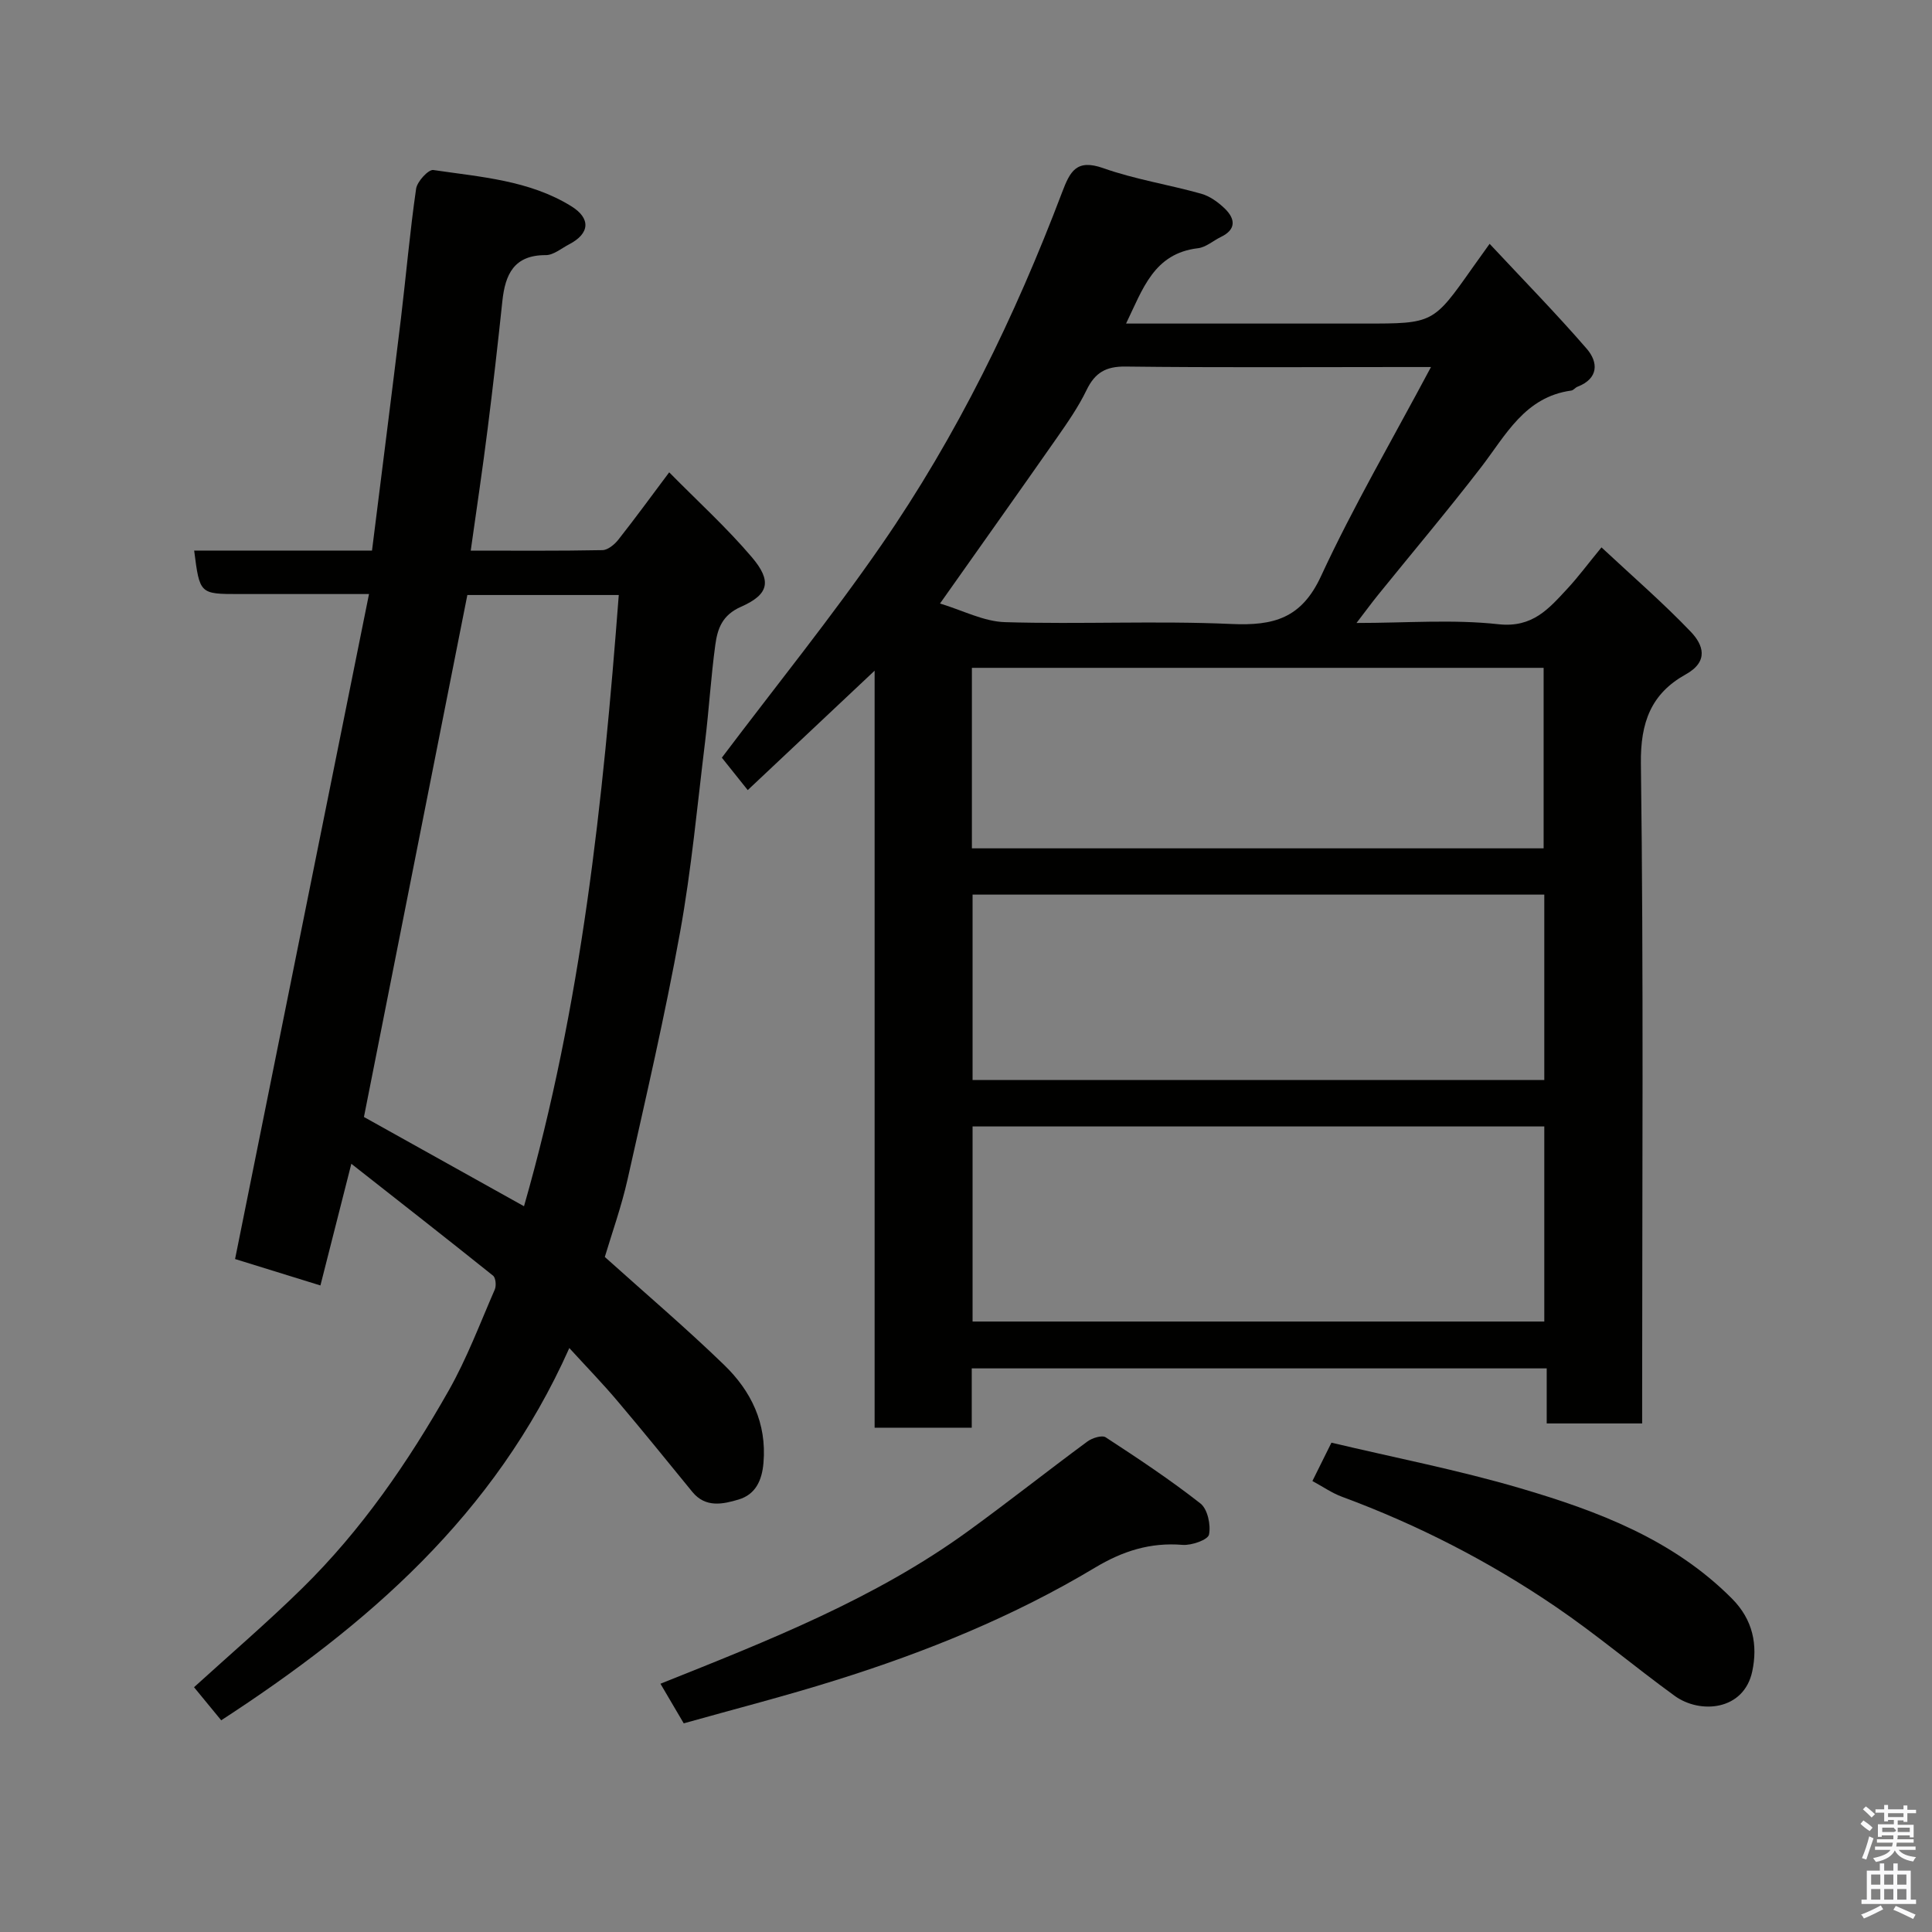 <svg enable-background="new 0 0 400 400" viewBox="0 0 400 400" xmlns="http://www.w3.org/2000/svg"><rect x="0" y="0" width="400" height="400" fill="#808080" stroke="none"/><path d="m385.2 377.6.6-.7c.6.4 1.3.9 1.9 1.5l-.6.7c-.8-.5-1.4-1-1.9-1.5zm.3 7.1c.6-1.4 1.1-2.9 1.5-4.5.3.1.6.3.9.4-.5 1.4-1 2.9-1.5 4.4zm.2-10.1.6-.6c.7.5 1.3 1.1 1.9 1.6l-.7.7c-.6-.6-1.2-1.2-1.8-1.7zm8.4-.8h.8v.9h1.8v.7h-1.8v1.8h-.8v-.3h-1.2v.9h3.3v2.6h-.8v-.4h-2.5c0 .3 0 .6-.1.8h3.4v.7h-3.5c0 .3-.1.6-.1.8h4v.7h-3.5c.7.9 1.9 1.3 3.6 1.5-.2.2-.4.5-.6.9-1.9-.3-3.2-1.1-3.8-2.3-.5 1.1-1.8 2-3.9 2.4-.2-.3-.4-.5-.6-.8 1.9-.4 3.1-.9 3.6-1.7h-3.2v-.7h3.5c.1-.2.1-.5.2-.8h-3.3v-.7h3.4c0-.2 0-.5 0-.8h-2.4v.3h-.8v-2.6h3.3v-.9h-1.2v.3h-.8v-1.8h-1.8v-.7h1.8v-.9h.8v.9h3.2zm-4.4 5.5h2.4c1-.3 0-.6 0-.9h-2.4zm1.2-3.1h3.2v-.8h-3.2zm4.4 2.2h-2.4v.9h2.5v-.9z" fill="#fafafb"/><path d="m389.2 385.8h.9v1.5h1.9v-1.5h.9v1.5h2.7v6h1.1v.9h-11.3v-.9h1.1v-6h2.7zm.2 8.7.5.8c-1.2.6-2.5 1.3-4 1.9-.2-.3-.3-.6-.6-.8 1.6-.6 3-1.3 4.1-1.9zm-2-4.3h1.9v-2.1h-1.9zm0 3.1h1.9v-2.2h-1.9zm2.7-3.1h1.9v-2.1h-1.9zm0 3.1h1.9v-2.2h-1.9zm2.4 1.3c1.4.6 2.7 1.2 4.1 1.8l-.5.9c-1.5-.7-2.8-1.4-4.1-1.9zm2.2-6.5h-1.9v2.1h1.9zm-1.9 5.2h1.9v-2.2h-1.9z" fill="#fafafb"/><g fill="#010100"><path d="m181.08 138.86c-9.11 8.57-17.48 16.45-26.27 24.72-2.17-2.71-4.06-5.09-5.36-6.71 11.27-14.94 22.71-29.09 33.02-44.01 15.65-22.63 27.66-47.28 37.41-73 1.66-4.37 2.96-7.02 8.56-5.04 6.55 2.32 13.54 3.4 20.26 5.29 1.79.5 3.53 1.77 4.9 3.09 2.16 2.11 2.39 4.31-.83 5.86-1.59.77-3.09 2.14-4.74 2.33-9.14 1.08-11.41 8.41-14.89 15.6h49.39c14.19 0 14.19 0 22.34-11.56.83-1.18 1.69-2.36 3.54-4.95 7.01 7.51 13.78 14.42 20.1 21.72 2.42 2.8 2.5 6.17-1.93 7.88-.45.18-.81.72-1.26.78-9.64 1.32-13.55 9.22-18.69 15.9-6.9 8.96-14.2 17.61-21.31 26.4-1.32 1.63-2.56 3.33-4.47 5.82 10.33 0 19.96-.78 29.38.26 7.09.78 10.44-3.23 14.27-7.35 2.23-2.4 4.19-5.06 7.07-8.56 6.41 5.98 12.73 11.45 18.49 17.47 2.55 2.67 3.83 6.12-1.07 8.84-7.12 3.96-9.38 9.89-9.26 18.47.57 43.48.26 86.96.26 130.45v6.15c-6.68 0-12.95 0-19.76 0 0-3.62 0-7.35 0-11.4-39.92 0-79.3 0-119.04 0v12.28c-6.74 0-13.13 0-20.11 0 0-51.89 0-103.88 0-156.73zm20.28 94.36v40.39h118.37c0-13.66 0-26.92 0-40.39-39.52 0-78.76 0-118.37 0zm0-48v38.39h118.37c0-12.99 0-25.58 0-38.39-39.52 0-78.76 0-118.37 0zm-.14-9.58h118.37c0-12.74 0-25.12 0-37.37-39.66 0-78.91 0-118.37 0zm-6.6-50.69c4.68 1.41 9.04 3.73 13.46 3.86 15.62.47 31.29-.32 46.9.38 8.69.39 14.47-1.14 18.51-9.88 6.68-14.42 14.73-28.2 22.78-43.32-3.17 0-4.76 0-6.35 0-18.97 0-37.93.13-56.89-.1-4.08-.05-6.33 1.27-8.07 4.87-1.69 3.5-3.95 6.74-6.18 9.94-7.73 11.06-15.55 22.05-24.16 34.25z"/><path d="m117.87 279.1c-15.44 34.65-41.91 57.44-72.07 77.07-1.86-2.26-3.61-4.39-5.63-6.85 7.43-6.76 15.16-13.38 22.41-20.5 12.25-12.02 21.91-26.08 30.33-40.94 3.76-6.64 6.47-13.88 9.53-20.9.34-.79.2-2.42-.36-2.87-9.53-7.64-19.16-15.16-29.34-23.16-2.31 9.09-4.33 17.01-6.4 25.19-6.45-2-12.14-3.76-17.67-5.47 9.18-45.56 18.36-91.16 27.73-137.68-10 0-18.44 0-26.88 0-8.17 0-8.17 0-9.32-9h36.82c2.03-16.27 4.06-32.15 5.99-48.05 1.07-8.94 1.85-17.94 3.14-26.86.22-1.5 2.55-4.03 3.57-3.88 9.77 1.45 19.83 2.1 28.55 7.49 4.09 2.53 3.86 5.66-.43 7.89-1.6.83-3.24 2.25-4.85 2.24-6.59-.02-8.39 3.99-8.98 9.51-.93 8.8-1.93 17.6-3.04 26.38-1.04 8.29-2.28 16.55-3.51 25.29 9.09 0 18.18.08 27.27-.1 1.13-.02 2.52-1.18 3.31-2.19 3.52-4.46 6.86-9.05 10.51-13.92 5.9 5.99 11.9 11.44 17.11 17.57 4.17 4.91 3.58 7.69-2.23 10.26-3.93 1.73-4.87 4.56-5.33 7.87-.91 6.67-1.31 13.4-2.12 20.08-1.61 13.16-2.82 26.41-5.18 39.44-3.1 17.13-7.05 34.12-10.86 51.12-1.28 5.69-3.26 11.22-4.72 16.11 8.44 7.59 16.81 14.71 24.69 22.34 5.59 5.4 8.86 12.06 8.16 20.28-.31 3.71-1.68 6.56-5.15 7.6-3.24.97-6.84 1.76-9.57-1.57-5.09-6.22-10.14-12.49-15.34-18.62-3.06-3.65-6.38-7.06-10.14-11.17zm-9.38-29.36c11.92-41.57 16.36-83.85 19.62-126.55-11.04 0-21.32 0-31.35 0-7.16 36.13-14.27 72.04-21.41 108.07 10.8 6.02 21.87 12.2 33.14 18.48z"/><path d="m141.56 356.8c-1.81-3.08-3.28-5.57-4.82-8.2 22.35-8.94 44.39-17.57 63.72-31.61 8.32-6.04 16.39-12.43 24.67-18.54.99-.73 3.02-1.37 3.79-.87 6.68 4.36 13.35 8.78 19.62 13.7 1.48 1.16 2.18 4.44 1.77 6.44-.22 1.08-3.61 2.28-5.47 2.13-6.69-.55-12.41 1.28-18.14 4.72-16.84 10.1-34.96 17.45-53.66 23.3-10.36 3.26-20.89 5.95-31.48 8.93z"/><path d="m271.72 306.63c1.35-2.71 2.5-5.03 3.94-7.94 13.04 3.1 26.27 5.66 39.15 9.45 16 4.71 31.59 10.57 43.8 22.86 4.35 4.38 5.33 9.6 4.18 15.02-1.73 8.18-10.82 8.89-16.05 5.1-8.33-6.04-16.2-12.72-24.69-18.49-13.77-9.37-28.54-16.95-44.2-22.74-2.09-.77-3.98-2.1-6.13-3.26z"/></g></svg>
